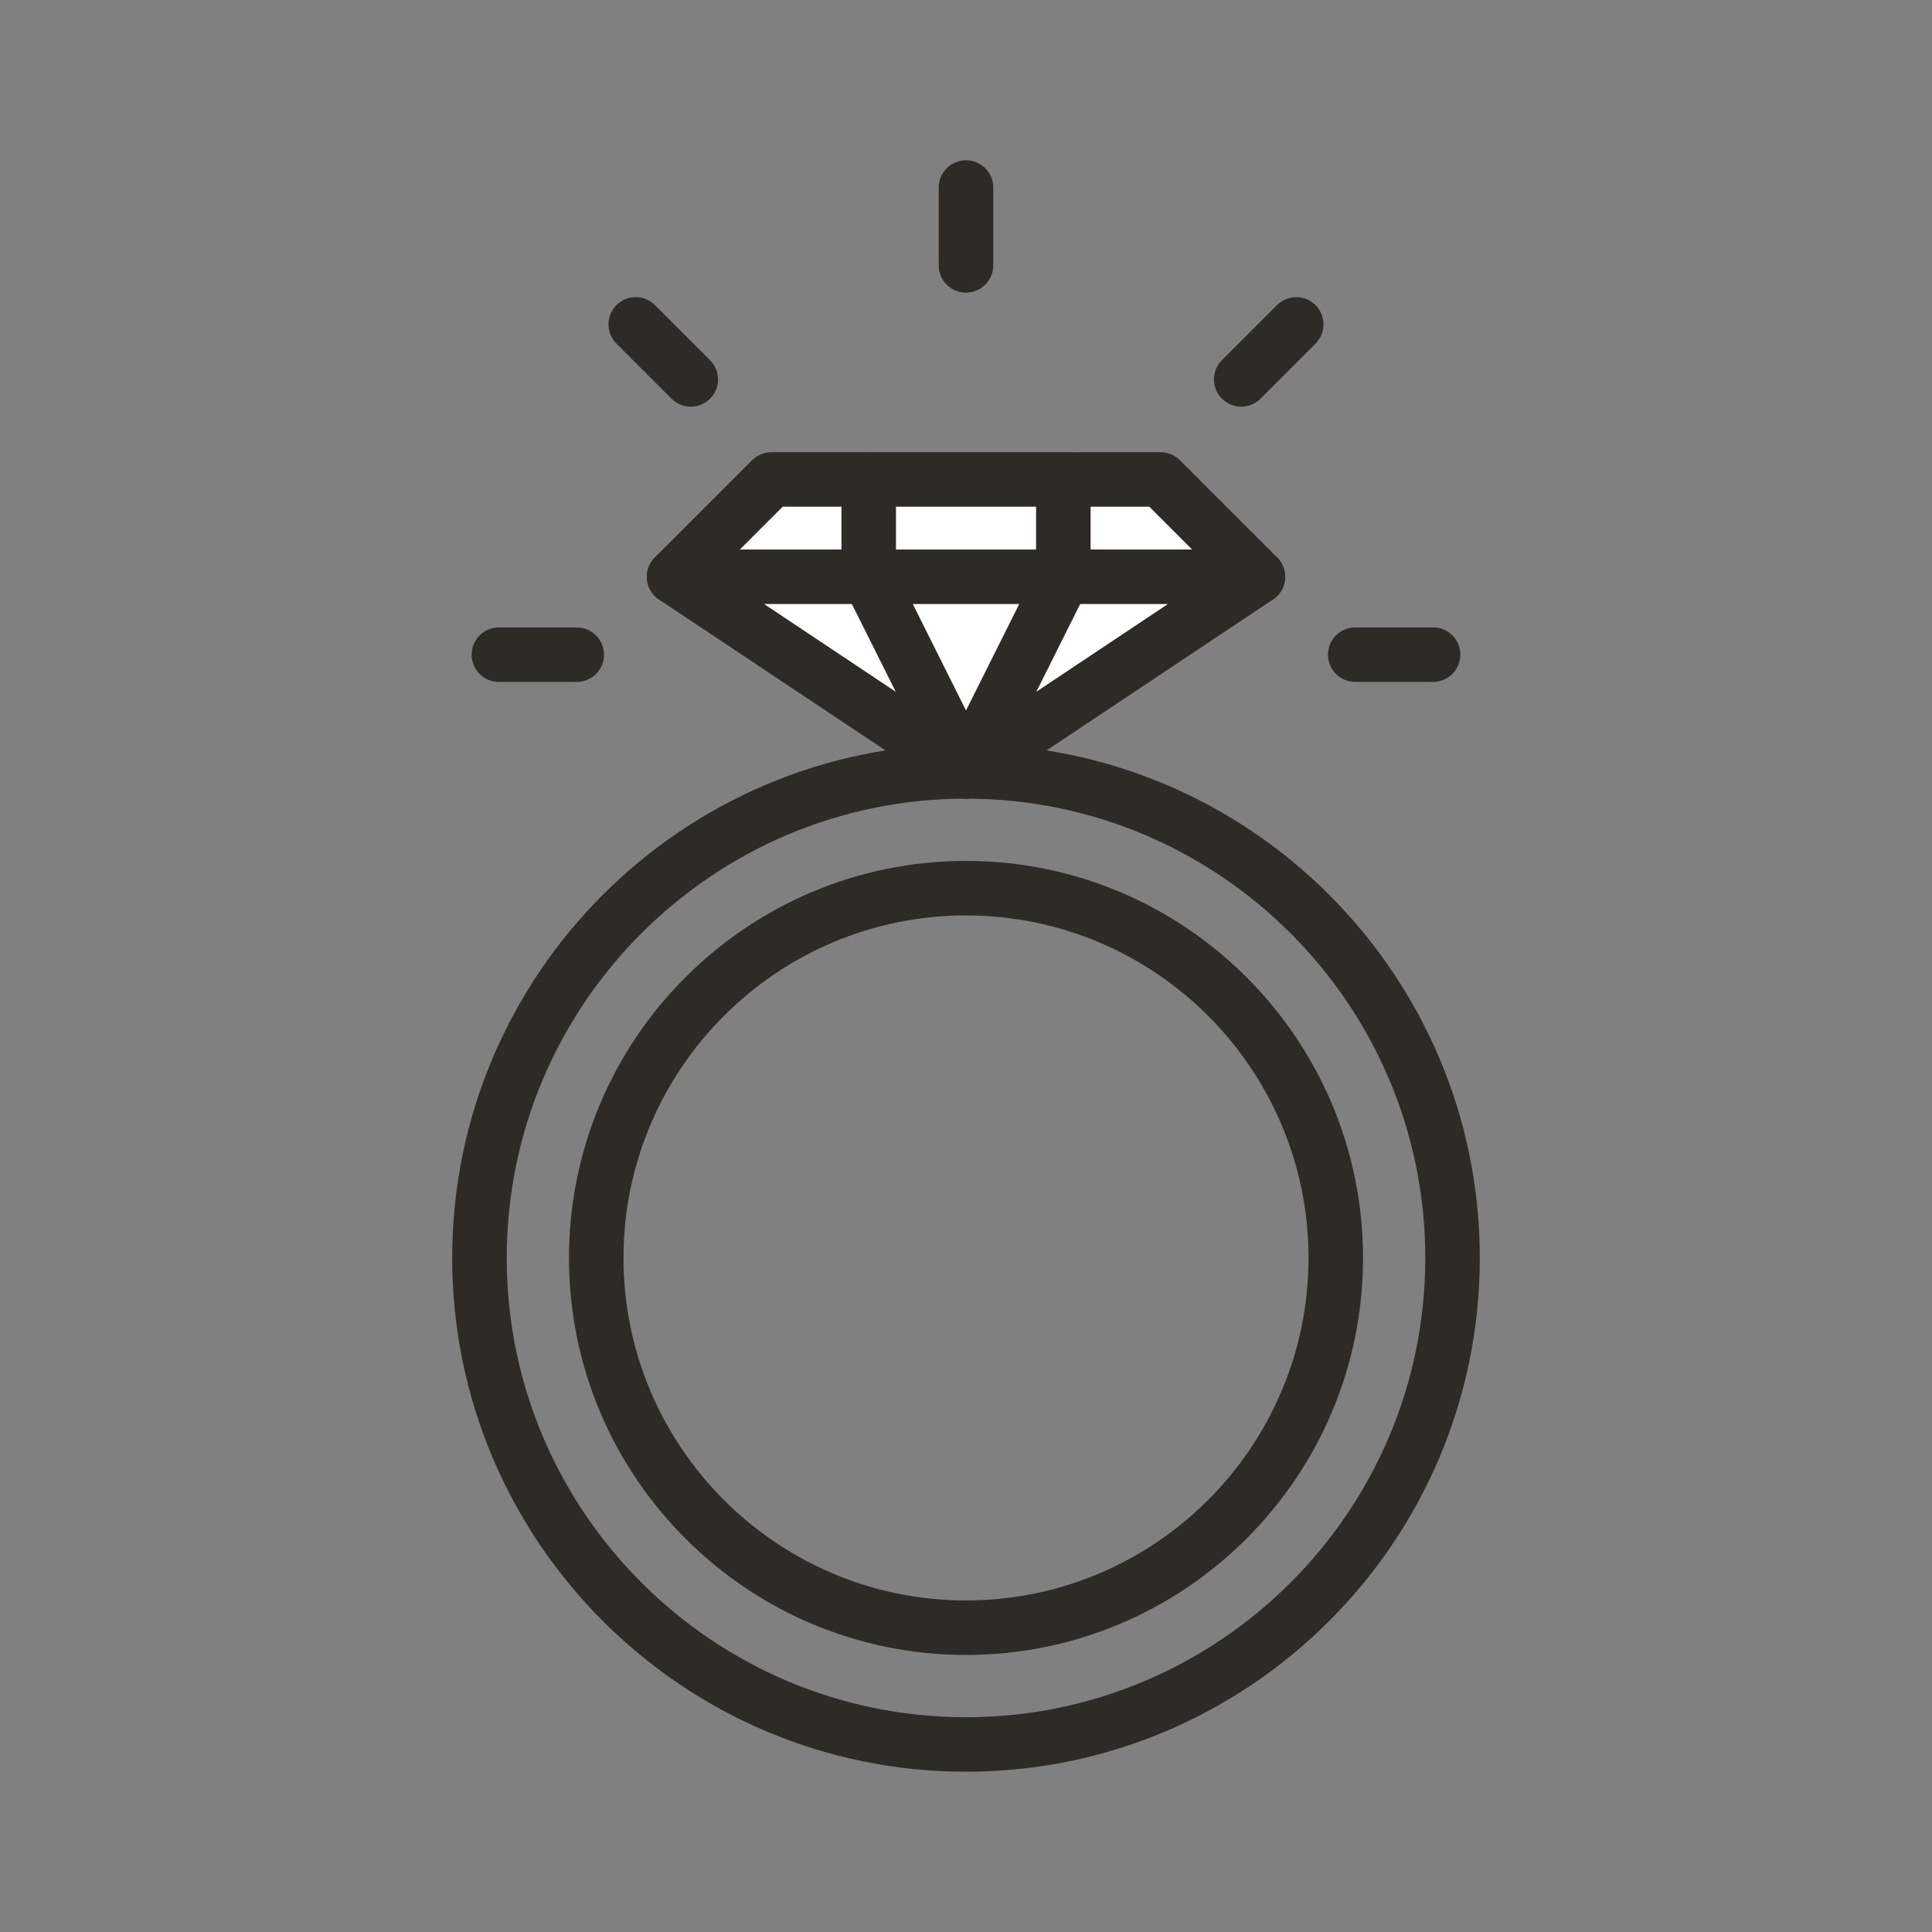 <?xml version="1.0" encoding="utf-8"?>
<!-- Generator: Adobe Illustrator 16.0.0, SVG Export Plug-In . SVG Version: 6.00 Build 0)  -->
<!DOCTYPE svg PUBLIC "-//W3C//DTD SVG 1.1//EN" "http://www.w3.org/Graphics/SVG/1.1/DTD/svg11.dtd">
<svg version="1.1" id="Layer_1" xmlns="http://www.w3.org/2000/svg" xmlns:xlink="http://www.w3.org/1999/xlink" x="0px" y="0px"
	 width="90px" height="90px" viewBox="0 0 90 90" enable-background="new 0 0 90 90" xml:space="preserve">
<rect x="0" y="0" width="90" height="90" fill="#808080" stroke="none"/>
<g>
	<g>
		<path fill="#2E2A25" d="M45,82.533c-13.196,0-23.935-10.737-23.935-23.935c0-13.196,10.738-23.934,23.935-23.934
			c13.197,0,23.935,10.737,23.935,23.934C68.935,71.796,58.197,82.533,45,82.533z M45,37.204c-11.797,0-21.395,9.598-21.395,21.395
			c0,11.799,9.598,21.396,21.395,21.396c11.798,0,21.396-9.597,21.396-21.396C66.396,46.802,56.798,37.204,45,37.204z"/>
	</g>
	<g>
		<polygon fill="#FFFFFF" points="35.935,22.335 54.065,22.335 58.599,26.868 45,35.935 31.401,26.867 		"/>
		<path fill="#2E2A25" d="M45,37.204c-0.245,0-0.49-0.072-0.703-0.214l-13.6-9.066c-0.316-0.211-0.521-0.553-0.56-0.932
			c-0.037-0.378,0.098-0.754,0.366-1.022l4.533-4.532c0.237-0.238,0.561-0.372,0.897-0.372h18.131c0.337,0,0.659,0.134,0.898,0.372
			l4.532,4.533c0.27,0.269,0.402,0.645,0.365,1.022c-0.037,0.379-0.242,0.721-0.558,0.932l-13.6,9.065
			C45.491,37.132,45.246,37.204,45,37.204z M33.394,26.67L45,34.409l11.606-7.738l-3.066-3.066H36.46L33.394,26.67z"/>
	</g>
	<g>
		<path fill="#2E2A25" d="M45,77.094c-10.198,0-18.494-8.297-18.494-18.495c0-10.197,8.296-18.494,18.494-18.494
			c10.199,0,18.495,8.297,18.495,18.494C63.495,68.797,55.199,77.094,45,77.094z M45,42.644c-8.798,0-15.955,7.157-15.955,15.955
			c0,8.799,7.157,15.956,15.955,15.956c8.799,0,15.956-7.157,15.956-15.956C60.956,49.801,53.799,42.644,45,42.644z"/>
	</g>
	<g>
		<g>
			<path fill="#FFFFFF" d="M66.758,30.496c-1.087,0-2.311,0.001-3.626,0"/>
			<path fill="#2E2A25" d="M65.668,31.766h-2.536c-0.701-0.001-1.27-0.569-1.27-1.271c0-0.7,0.568-1.269,1.27-1.269l0,0l2.536,0.001
				l1.09-0.001c0.701,0,1.271,0.568,1.271,1.27s-0.569,1.27-1.271,1.27H65.668z"/>
		</g>
		<g>
			<path fill="#FFFFFF" d="M26.867,30.497c-1.313,0-2.535-0.001-3.626,0"/>
			<path fill="#2E2A25" d="M23.241,31.767c-0.7,0-1.269-0.567-1.27-1.269c0-0.701,0.567-1.27,1.269-1.271h3.627
				c0.701,0,1.27,0.568,1.27,1.27s-0.568,1.27-1.27,1.27l-1.317-0.001L23.241,31.767L23.241,31.767z"/>
		</g>
		<g>
			<path fill="#FFFFFF" d="M32.178,17.675c-0.928-0.928-1.794-1.793-2.563-2.564"/>
			<path fill="#2E2A25" d="M32.178,18.944c-0.325,0-0.649-0.124-0.897-0.372l-2.564-2.564c-0.495-0.496-0.494-1.3,0.001-1.795
				c0.496-0.496,1.299-0.495,1.795,0.001l2.563,2.563c0.496,0.495,0.496,1.299,0,1.795C32.828,18.82,32.503,18.944,32.178,18.944z"
				/>
		</g>
		<g>
			<path fill="#FFFFFF" d="M60.384,15.11c-0.769,0.771-1.636,1.637-2.564,2.564"/>
			<path fill="#2E2A25" d="M57.819,18.944c-0.323,0-0.649-0.124-0.897-0.372c-0.496-0.496-0.496-1.3,0-1.795l2.564-2.563
				c0.495-0.493,1.298-0.496,1.793-0.002c0.498,0.495,0.498,1.299,0.002,1.796l-2.563,2.564
				C58.47,18.82,58.144,18.944,57.819,18.944z"/>
		</g>
		<g>
			<path fill="#FFFFFF" d="M45,8.736c0,1.09-0.001,2.312,0,3.627"/>
			<path fill="#2E2A25" d="M45,13.633c-0.701,0-1.27-0.568-1.271-1.269V8.736c0-0.701,0.569-1.27,1.271-1.27s1.27,0.568,1.27,1.27
				v3.626C46.27,13.063,45.701,13.632,45,13.633L45,13.633z"/>
		</g>
	</g>
	<g>
		<line fill="#FFFFFF" x1="31.401" y1="26.868" x2="58.599" y2="26.868"/>
		<path fill="#2E2A25" d="M58.599,28.138H31.401c-0.701,0-1.27-0.568-1.27-1.27s0.568-1.27,1.27-1.27h27.197
			c0.701,0,1.27,0.568,1.27,1.27S59.3,28.138,58.599,28.138z"/>
	</g>
	<g>
		<path fill="#2E2A25" d="M45,37.204c-0.48,0-0.92-0.272-1.135-0.702l-4.533-9.066c-0.088-0.176-0.134-0.37-0.134-0.567v-4.533
			c0-0.701,0.568-1.27,1.27-1.27s1.27,0.568,1.27,1.27v4.234L45,33.096l3.264-6.526v-4.234c0-0.701,0.568-1.27,1.27-1.27
			s1.27,0.568,1.27,1.27v4.533c0,0.197-0.046,0.392-0.135,0.567l-4.531,9.066C45.921,36.932,45.481,37.204,45,37.204z"/>
	</g>
</g>
</svg>
